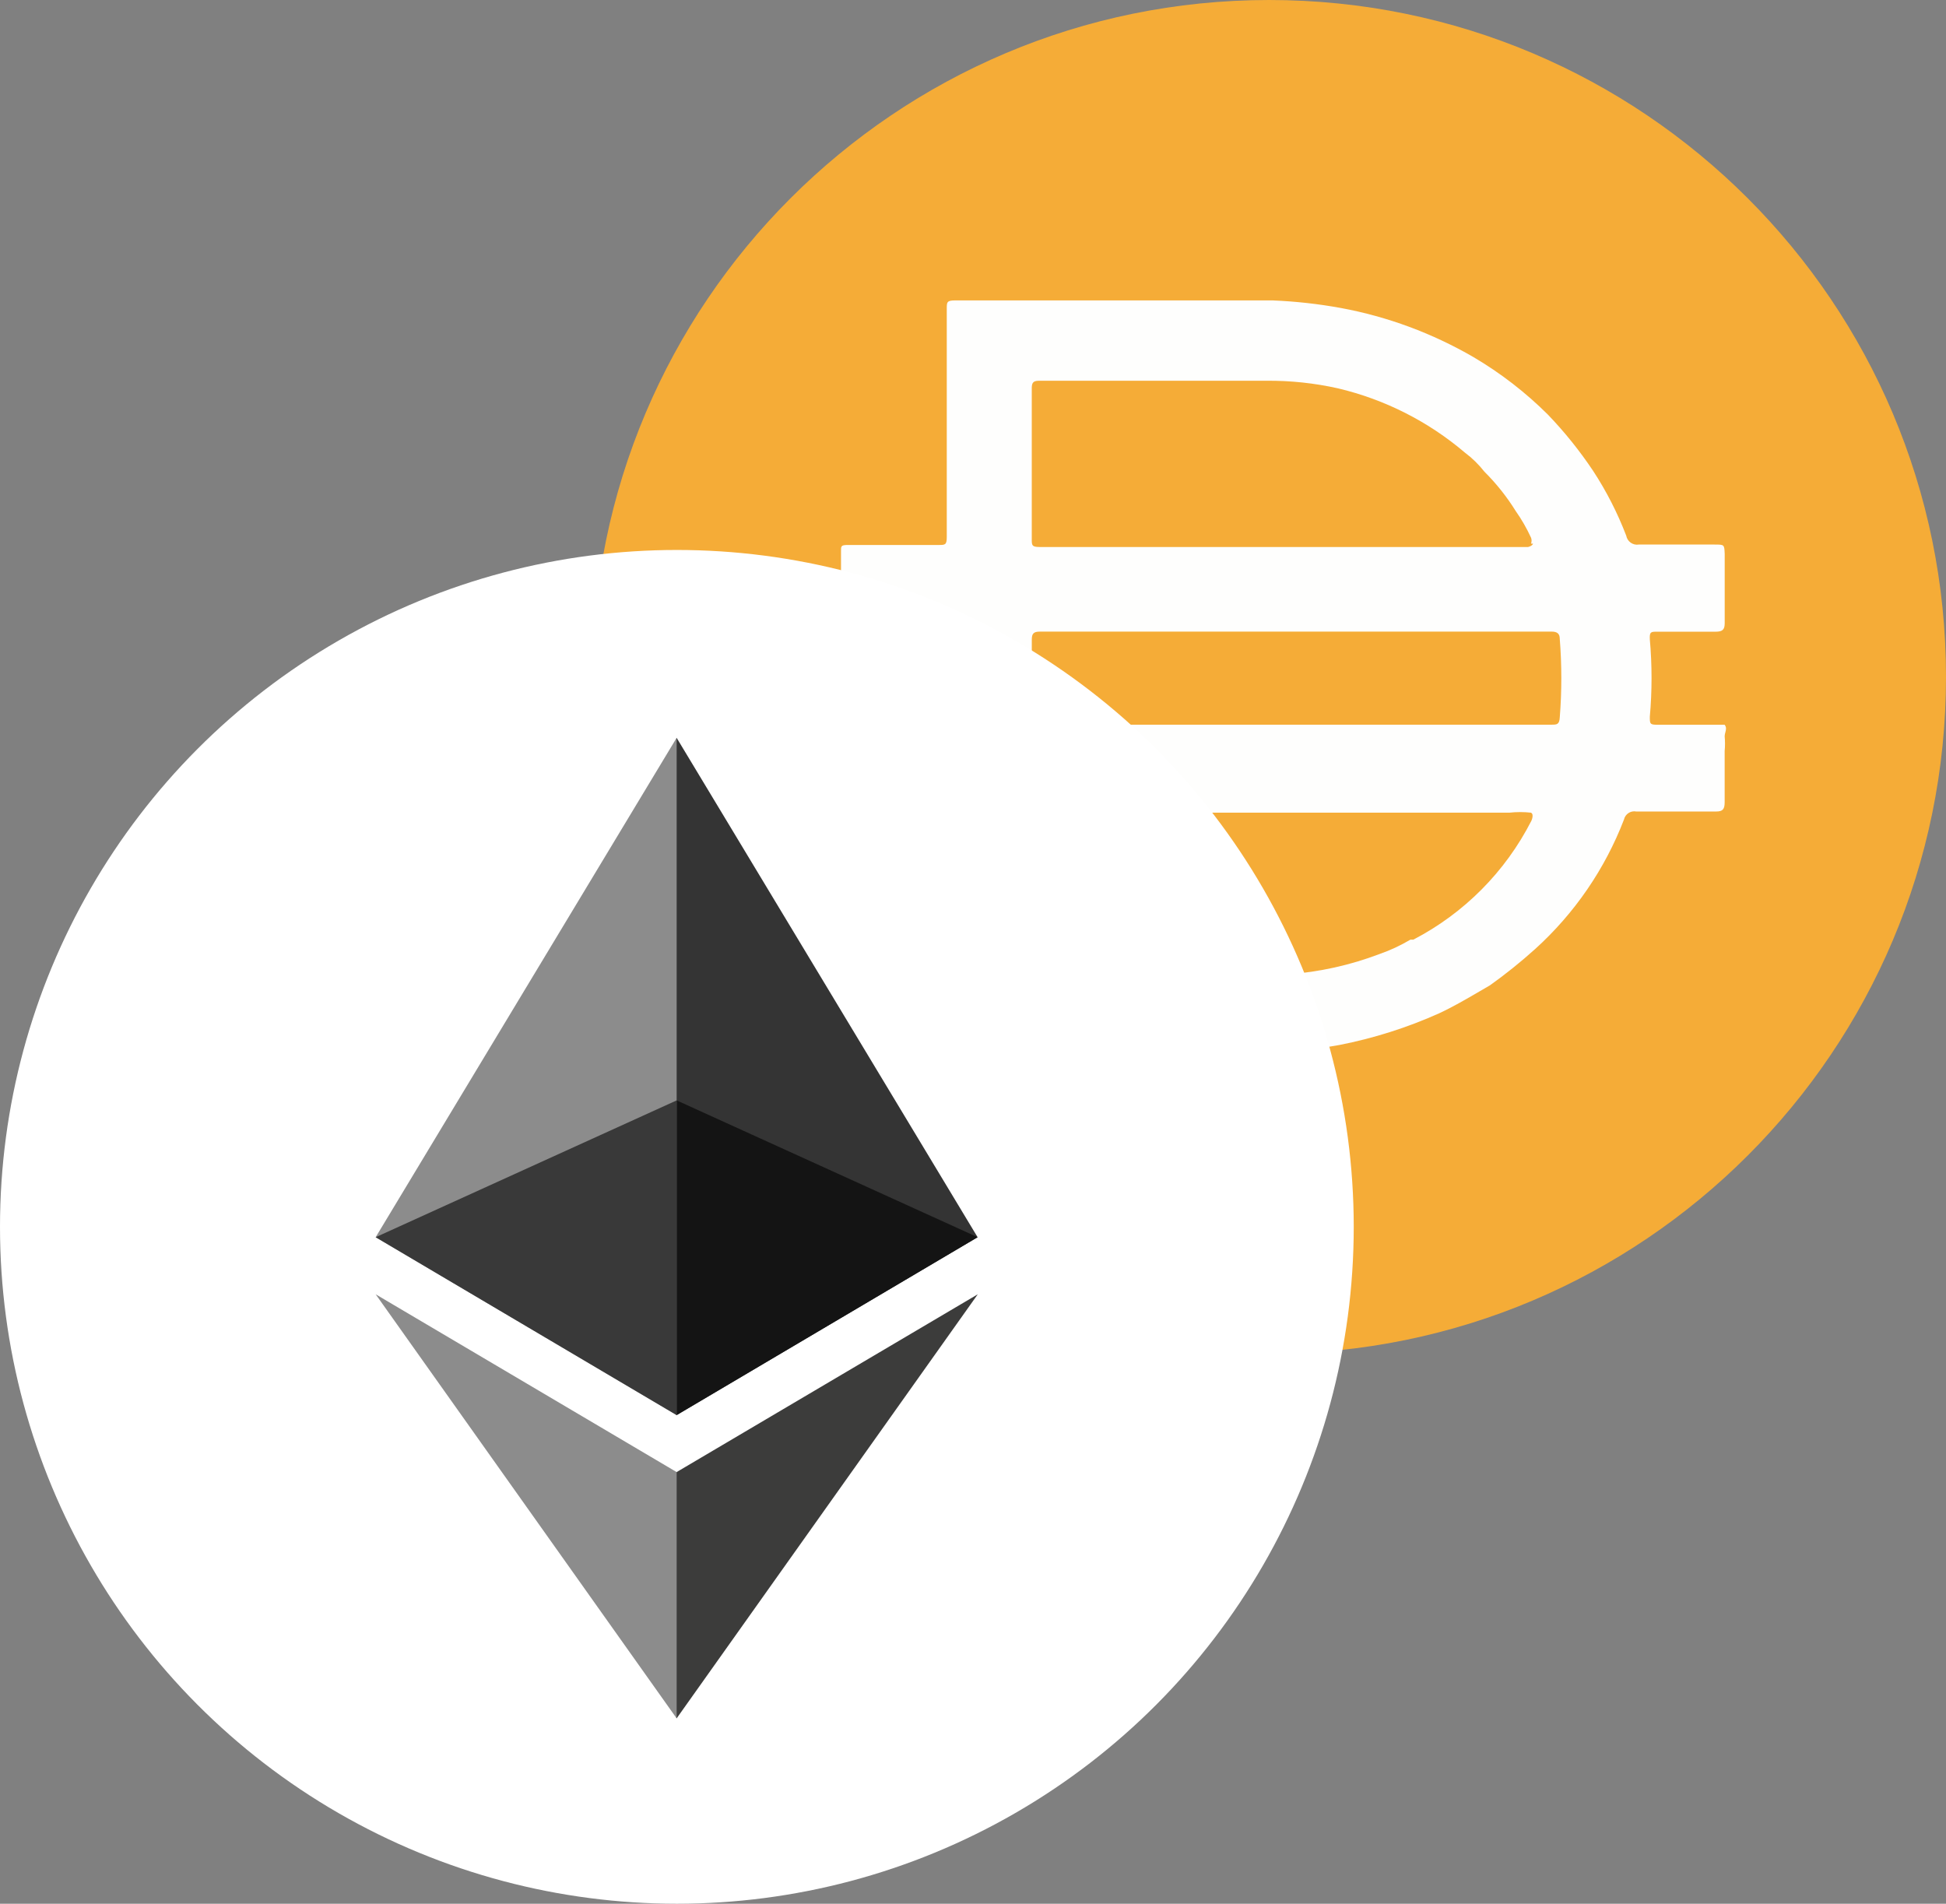 <svg width="46" height="45" viewBox="0 0 46 45" fill="none" xmlns="http://www.w3.org/2000/svg">
<rect x="0" y="0" width="46" height="45" fill="#808080" stroke="none"/>
<path d="M30 0C38.837 0 46 7.164 46 16C46 24.837 38.837 32 30 32C21.164 32 14 24.837 14 16C14 7.164 21.164 0 30 0Z" fill="#F5AC37"/>
<path fill-rule="evenodd" clip-rule="evenodd" d="M22.38 24.82V24.88L22.377 24.882V24.892H29.317C30.103 24.903 30.886 24.84 31.657 24.702C32.47 24.543 33.262 24.292 34.018 23.953C34.345 23.801 34.659 23.617 34.976 23.433C35.057 23.386 35.137 23.339 35.218 23.292C35.591 23.027 35.948 22.739 36.288 22.433C37.218 21.592 37.938 20.543 38.388 19.372C38.418 19.241 38.547 19.157 38.678 19.182H40.568C40.719 19.182 40.768 19.132 40.768 18.962V17.752C40.779 17.636 40.779 17.518 40.768 17.403C40.768 17.372 40.776 17.342 40.784 17.312C40.8 17.252 40.815 17.192 40.768 17.132H39.189C38.999 17.132 38.999 17.112 38.999 16.942C39.053 16.333 39.053 15.721 38.999 15.112C38.989 14.932 39.029 14.932 39.169 14.932H40.549C40.709 14.932 40.769 14.892 40.769 14.732V13.092C40.764 12.983 40.762 12.928 40.733 12.9C40.703 12.872 40.646 12.872 40.529 12.872H38.739C38.6 12.895 38.466 12.801 38.441 12.661C38.235 12.125 37.974 11.612 37.659 11.131C37.343 10.658 36.986 10.213 36.59 9.801C36.063 9.276 35.472 8.819 34.83 8.441C33.861 7.879 32.802 7.485 31.7 7.281C31.165 7.183 30.624 7.123 30.08 7.101H22.58C22.38 7.101 22.38 7.142 22.38 7.302V12.692C22.38 12.882 22.34 12.882 22.19 12.882H20.04C19.88 12.882 19.88 12.911 19.88 13.021V14.781C19.88 14.941 19.93 14.941 20.05 14.941H22.22C22.38 14.941 22.38 14.97 22.38 15.091V16.971C22.38 17.14 22.33 17.14 22.2 17.14H19.88V19.041C19.88 19.2 19.93 19.2 20.05 19.2H22.22C22.38 19.2 22.38 19.22 22.38 19.35V21.7V22.49V24.82ZM36.191 12.71C36.208 12.755 36.208 12.805 36.191 12.85H36.239C36.219 12.91 36.119 12.93 36.119 12.93H24.579C24.389 12.93 24.389 12.89 24.389 12.74V9.19C24.389 9.06 24.409 9 24.559 9H29.929C30.5 8.995 31.071 9.055 31.629 9.18C32.735 9.442 33.764 9.963 34.629 10.7C34.802 10.829 34.956 10.981 35.089 11.15C35.371 11.43 35.619 11.742 35.829 12.08C35.969 12.278 36.089 12.489 36.191 12.71ZM36.669 17.13H30.59H24.63C24.39 17.13 24.39 17.13 24.39 16.9V15.12C24.39 14.98 24.43 14.93 24.58 14.93H36.68C36.81 14.93 36.87 14.98 36.87 15.1C36.919 15.719 36.919 16.341 36.87 16.96C36.86 17.13 36.799 17.13 36.669 17.13ZM36.191 19.21C36.021 19.191 35.849 19.191 35.679 19.21H24.59C24.44 19.21 24.39 19.21 24.39 19.41V22.88C24.39 23.04 24.39 23.081 24.59 23.081H29.71C29.955 23.099 30.2 23.082 30.439 23.031C31.182 22.978 31.913 22.816 32.61 22.551C32.864 22.463 33.108 22.348 33.34 22.211H33.409C34.61 21.587 35.584 20.606 36.199 19.402C36.199 19.402 36.269 19.251 36.191 19.211V19.21Z" fill="#FEFEFD"/>
<circle cx="16" cy="29" r="16" fill="white"/>
<path d="M15.994 17.44L15.839 17.968V33.295L15.994 33.45L23.109 29.245L15.994 17.44Z" fill="#343434"/>
<path d="M15.995 17.44L8.88 29.245L15.995 33.45V26.011V17.44Z" fill="#8C8C8C"/>
<path d="M15.994 34.797L15.907 34.904V40.363L15.994 40.619L23.113 30.594L15.994 34.797Z" fill="#3C3C3B"/>
<path d="M15.995 40.619V34.797L8.88 30.594L15.995 40.619Z" fill="#8C8C8C"/>
<path d="M15.995 33.45L23.109 29.245L15.995 26.011V33.45Z" fill="#141414"/>
<path d="M8.88 29.245L15.995 33.45V26.011L8.88 29.245Z" fill="#393939"/>
</svg>
